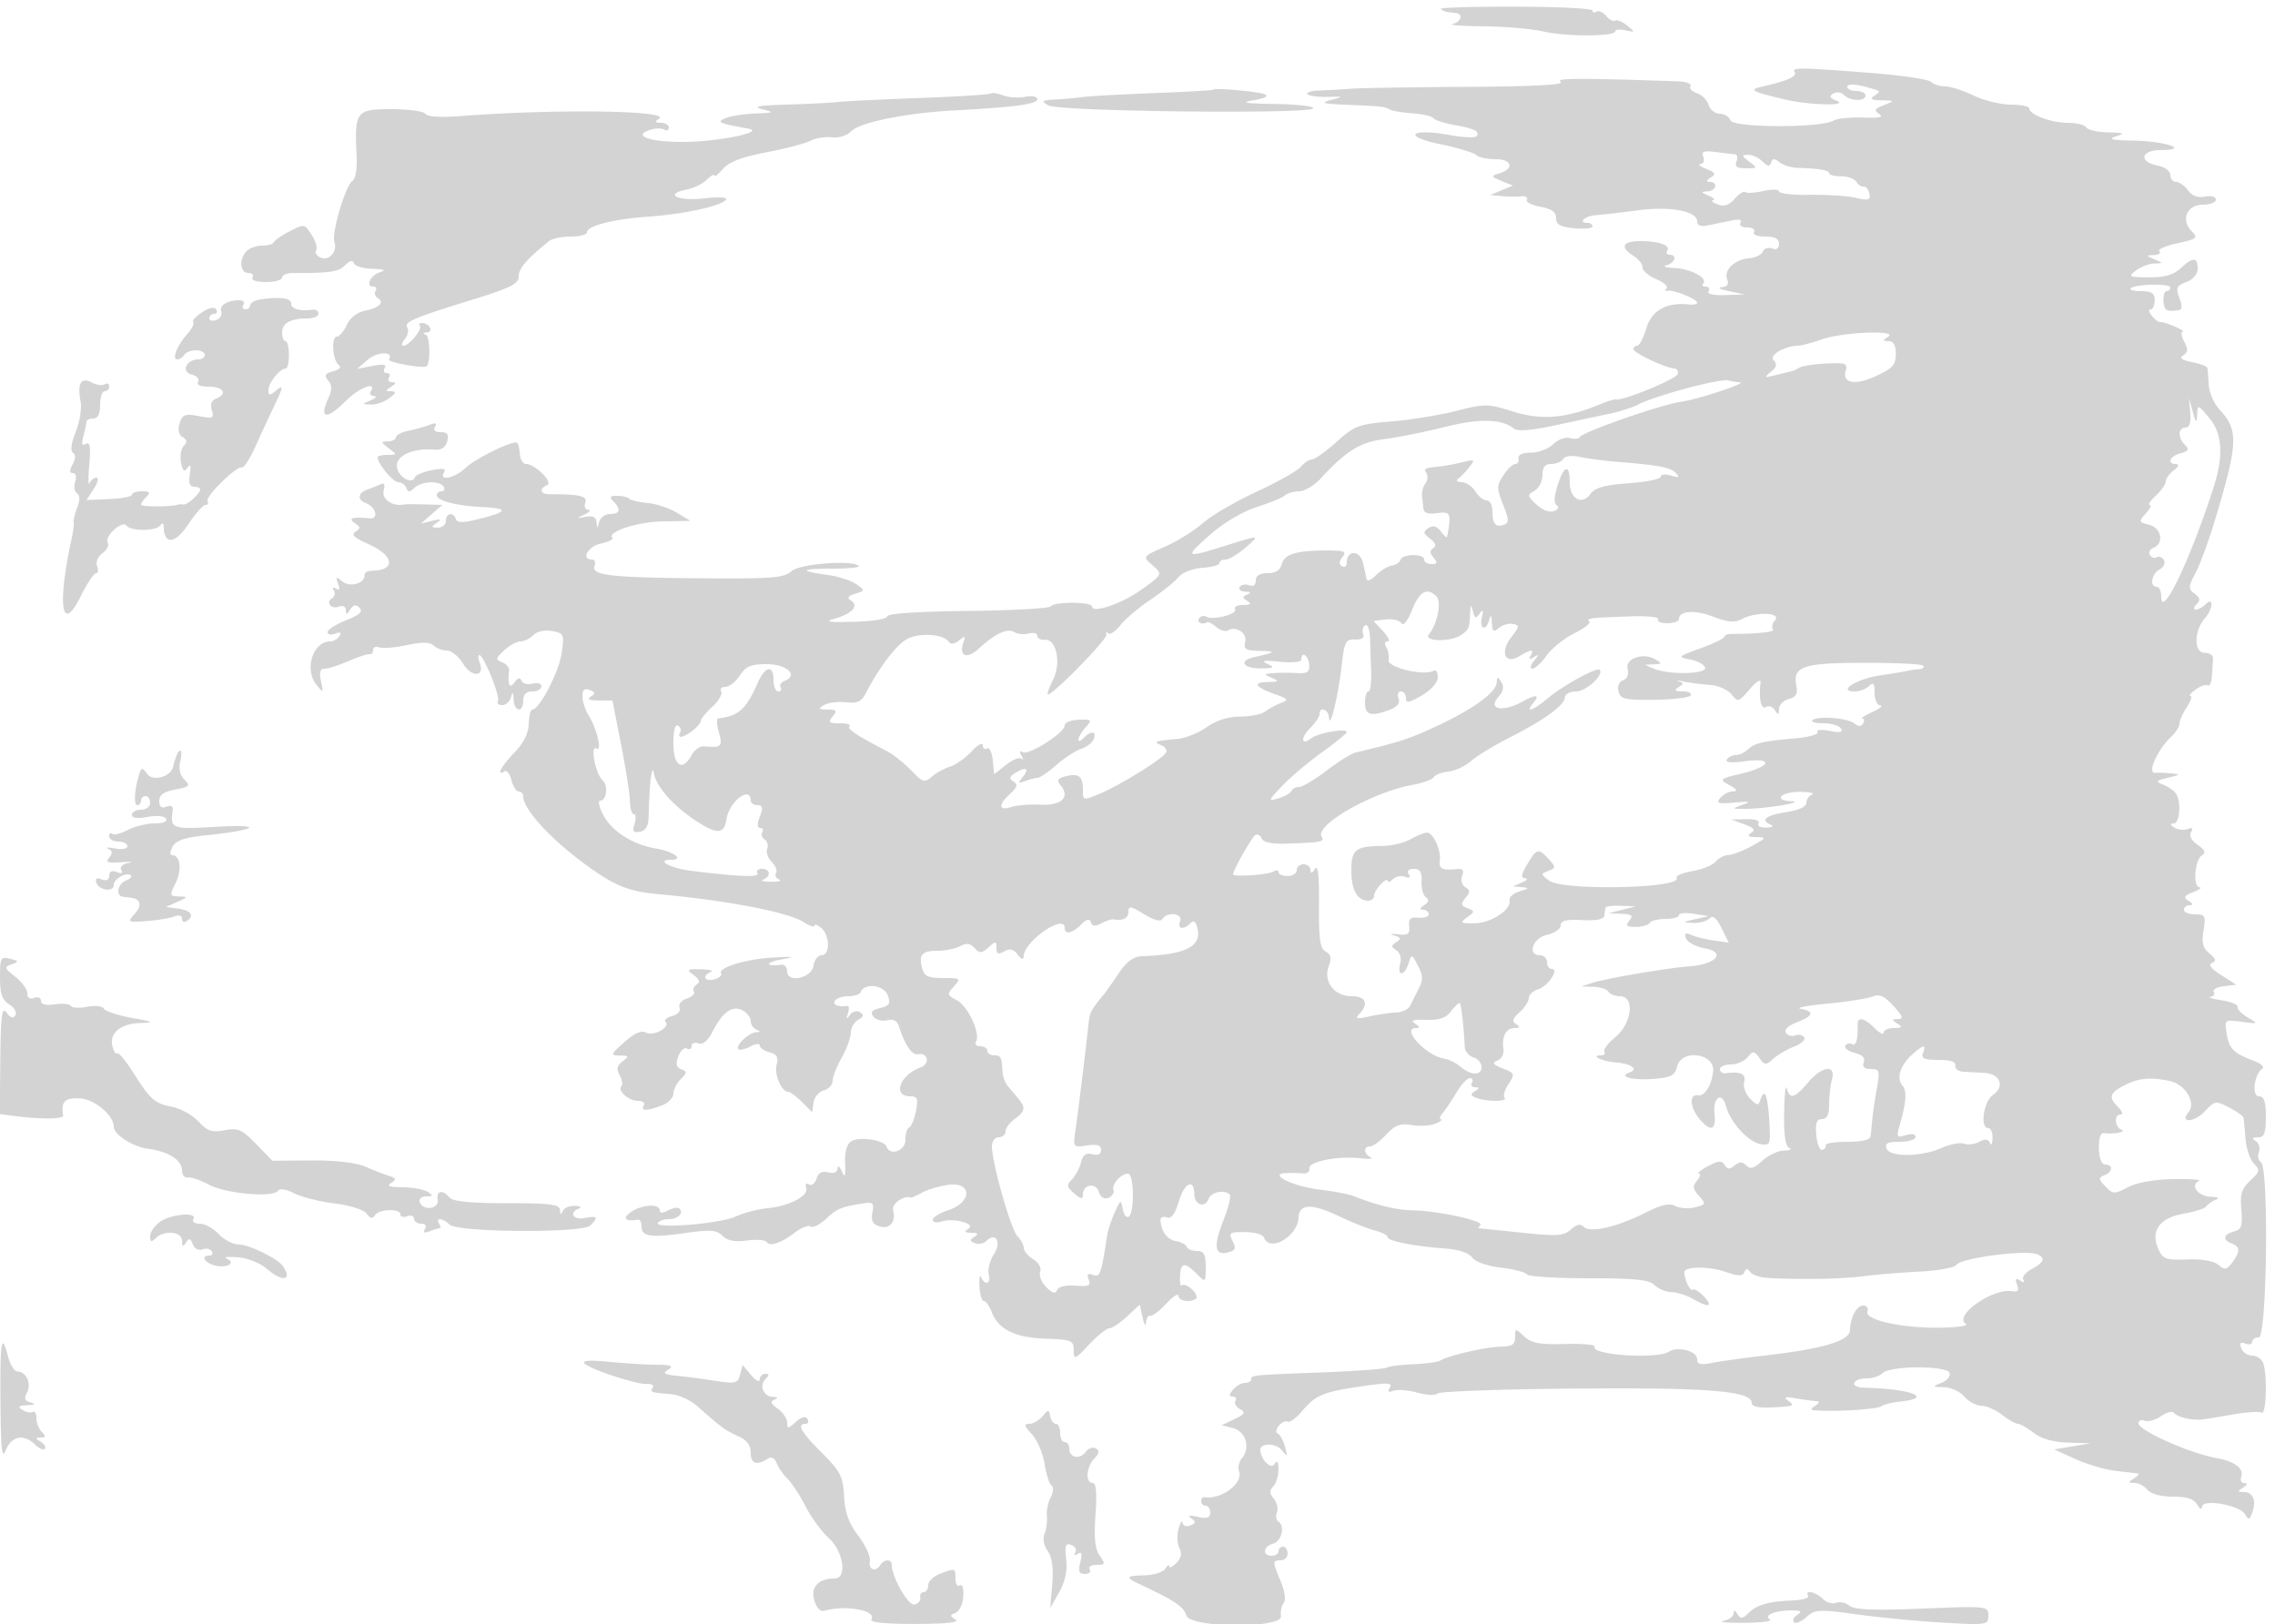 <svg xmlns="http://www.w3.org/2000/svg" width="500" height="357"><path d="M316.633 1.966c.293.294.946.59 1.45.659.504.069 1.367.181 1.917.25 1.664.208 1.121 1.949-.75 2.404-.962.234 2.075.459 6.75.5 4.675.041 10.656.563 13.292 1.161C344.36 8.09 355 8.048 355 6.879c0-.381 1.012-.475 2.25-.211 2.171.464 2.183.426.353-1.062-1.044-.848-2.23-1.336-2.637-1.085-.407.251-1.291-.208-1.966-1.021s-1.626-1.231-2.113-.93c-.488.301-.887.184-.887-.261s-7.628-.824-16.951-.843c-9.323-.019-16.71.206-16.416.5m77.797 13.92c.564.914-1.702 1.928-6.93 3.099-3.314.743-2.744 1.088 4.764 2.879 5.414 1.291 14.479 1.482 11.302.238-1.432-.561-1.604-.961-.662-1.542.698-.432 1.771-.285 2.383.327C406.672 22.272 410 22.351 410 21c0-.55-.9-1-2-1s-2-.408-2-.906c0-.832 2.258-.624 5.972.549 1.296.409 1.296.576 0 1.395-1.106.7-.727.951 1.528 1.01 2.993.079 2.994.081.524 1.067-2.036.812-2.213 1.16-1 1.956 1.039.682-.026.912-3.594.778-2.788-.104-5.685.191-6.438.656-2.653 1.64-22.009 1.614-22.64-.03-.311-.811-1.388-1.475-2.392-1.475s-2.104-.877-2.444-1.949c-.34-1.072-1.502-2.229-2.582-2.572-1.08-.343-1.705-1.041-1.39-1.551.316-.51-.915-.98-2.735-1.043-21.798-.755-27.153-.728-25.809.128.983.627-6.083.999-20.5 1.08-12.1.067-23.575.251-25.5.407-1.925.156-5.037.333-6.917.392-1.879.059-3.1.424-2.714.81.386.386 2.373.654 4.416.594 3.626-.105 3.643-.089.715.68-2.463.646-1.836.836 3.5 1.058 7.817.325 8.227.371 9.5 1.06.55.297 2.8.667 5 .821 2.2.154 4.225.621 4.5 1.038.275.417 2.297 1.089 4.492 1.494 4.617.849 5.727 1.389 5.066 2.459-.261.423-2.921.325-5.91-.217-8.641-1.566-10.59.248-2.148 1.999 3.85.799 7.427 1.871 7.95 2.382.522.512 2.435.93 4.25.93 3.646 0 4.179 2.076.8 3.115-1.872.575-1.84.681.5 1.652l2.5 1.037-2.5 1.035-2.5 1.034 2.5.222c1.375.122 3.314.151 4.308.065.995-.086 1.561.243 1.259.732-.302.489 1.022 1.183 2.942 1.544 2.494.468 3.491 1.183 3.491 2.504 0 1.428.913 1.937 4 2.231 2.2.21 4 .032 4-.395 0-.427-.45-.776-1-.776-2.321 0-.763-1.518 1.75-1.705 1.512-.112 5.675-.594 9.25-1.07 7.066-.94 13 .184 13 2.462 0 .913.811 1.183 2.5.832 1.375-.285 3.663-.762 5.084-1.059 1.648-.345 2.351-.164 1.941.5-.368.595.263 1.04 1.475 1.04 1.165 0 1.84.45 1.5 1-.361.583.656 1 2.441 1 2.143 0 3.059.481 3.059 1.607 0 1.035-.547 1.397-1.538 1.017-.846-.325-1.756-.02-2.024.677-.267.697-1.63 1.361-3.028 1.477-3.195.265-5.592 2.585-4.8 4.648.409 1.065.003 1.617-1.253 1.706-1.021.072-.282.463 1.643.868l3.5.737-4.309.131c-2.647.081-4.071-.254-3.691-.868.34-.55.066-1-.608-1-.674 0-.932-.293-.574-.651 1.165-1.165-2.73-3.282-6.318-3.433-1.925-.081-2.712-.354-1.75-.605 1.888-.494 2.432-2.311.691-2.311-.582 0-.81-.403-.506-.895.743-1.201-1.84-2.105-6.017-2.105-3.831 0-4.425 1.354-1.418 3.232 1.1.687 2 1.838 2 2.557 0 .719 1.357 1.878 3.017 2.576 1.659.698 2.671 1.613 2.25 2.035-.422.422-.317.656.233.522 1.24-.304 6.5 1.813 6.5 2.616 0 .323-.788.501-1.75.395-4.94-.544-8.231 1.272-9.405 5.191-.639 2.132-1.54 3.876-2.003 3.876-.463 0-.842.344-.842.764 0 .803 7.299 4.236 9.007 4.236.546 0 .881.541.743 1.203-.225 1.082-11.973 5.929-13.588 5.606-.364-.073-2.012.431-3.662 1.118-7.29 3.038-12.776 3.487-18.932 1.551-5.583-1.756-6.18-1.764-12.466-.157-3.631.928-10.087 1.976-14.345 2.329-7.174.595-8.057.925-12 4.482-2.342 2.112-4.764 3.846-5.385 3.854-.62.008-1.727.736-2.459 1.619-.733.883-5.105 3.349-9.717 5.479-4.611 2.13-9.952 5.25-11.868 6.933-1.917 1.683-5.681 4.019-8.365 5.191-4.743 2.071-4.825 2.178-2.921 3.828 2.58 2.238 2.612 2.157-2.292 5.667-4.213 3.016-10.751 5.222-10.749 3.626.002-1.066-8.309-1.089-9.094-.024-.326.442-8.536.892-18.245 1-10.967.121-17.654.574-17.657 1.195-.003.557-3.214 1.081-7.255 1.182-5.966.15-6.683.014-4.049-.766 3.688-1.092 5.117-2.792 3.295-3.918-.896-.554-.619-.983.959-1.484 2.215-.703 2.216-.706.181-2.132-1.121-.785-3.973-1.692-6.337-2.015-6.369-.87-5.933-1.367 1.201-1.367 3.483 0 6.072-.262 5.752-.581-1.397-1.397-13.019-.487-14.841 1.162-1.611 1.458-4.252 1.666-19.636 1.548-20.14-.154-24.398-.646-23.599-2.727.296-.771.04-1.402-.569-1.402-2.496 0-.88-2.891 1.965-3.516 1.689-.371 2.821-.925 2.515-1.231-1.312-1.312 5.399-3.526 11.016-3.635l6.103-.118-2.973-1.809c-1.636-.994-4.509-1.946-6.385-2.114-1.876-.169-3.697-.592-4.046-.942-.349-.349-1.55-.635-2.669-.635-1.581 0-1.766.267-.833 1.2 1.746 1.746 1.472 2.8-.727 2.8-1.059 0-2.132.787-2.384 1.75-.398 1.523-.472 1.535-.573.094-.081-1.158-.794-1.528-2.366-1.23-2.097.398-2.114.362-.25-.523 1.1-.523 1.452-.982.781-1.021-.67-.038-.959-.745-.643-1.57.555-1.447-1.285-1.878-7.888-1.849-2.023.009-2.335-1.241-.5-2.003 1.416-.588-2.644-4.648-4.648-4.648-.647 0-1.248-.951-1.336-2.113-.087-1.162-.344-2.299-.571-2.525-.725-.725-9.115 3.343-11.403 5.528-2.336 2.232-5.937 2.963-4.696.954.516-.834-.234-.967-2.691-.477-1.873.373-3.539 1.07-3.703 1.549-.605 1.771-3.782-.116-3.968-2.356-.201-2.436 3.642-4.136 8.394-3.712 1.391.124 2.312-.51 2.657-1.829.397-1.52.042-2.019-1.438-2.019-1.246 0-1.7-.428-1.242-1.17.506-.818.147-.947-1.191-.43-1.053.407-3.151.99-4.664 1.295-1.512.305-2.75.949-2.75 1.43s-.787.889-1.75.907c-1.583.029-1.565.171.191 1.5 1.897 1.435 1.891 1.468-.25 1.468-1.205 0-2.191.241-2.191.535 0 1.392 3.377 5.465 4.532 5.465.716 0 1.508.562 1.76 1.25.366 1 .723 1 1.783 0 1.587-1.497 5.559-1.652 6.425-.25.34.55.141 1-.441 1s-1.059.401-1.059.892c0 1.16 4.404 2.317 9.735 2.556 6.003.269 6.016.982.045 2.512-3.825.98-5.284 1.028-5.565.184-.556-1.667-2.215-1.401-2.215.356 0 .825-.787 1.493-1.75 1.485-1.509-.014-1.543-.161-.25-1.066 1.157-.81.928-.909-1-.432l-2.5.619 2.361-2.053L97.222 111l-3.861-.118c-2.124-.066-4.245-.05-4.715.034-2.456.44-4.798-1.225-4.316-3.07.333-1.273.102-1.765-.659-1.404-.644.306-1.958.834-2.921 1.174-2.114.746-2.278 2.244-.327 2.993 2.221.852 2.883 3.547.819 3.337-3.765-.381-4.888-.011-3.242 1.069 1.247.819 1.271 1.133.138 1.863-1.004.648-.292 1.35 2.71 2.675 5.786 2.553 6.288 5.795.916 5.91-.956.02-1.704.447-1.662.947.154 1.821-3.155 2.79-4.842 1.419-1.417-1.152-1.545-1.09-.959.473.456 1.216.304 1.572-.467 1.095-.678-.419-.87-.265-.472.379.369.597.206 1.373-.362 1.724-1.506.931-.196 2.512 1.532 1.849.844-.323 1.475.014 1.483.794.012 1.05.229 1.02.959-.135.689-1.09 1.24-1.194 2.05-.384.809.809.013 1.544-2.959 2.733-2.236.895-4.065 2.066-4.065 2.604 0 .537.749.689 1.664.338 1.119-.43 1.427-.256.941.531-.398.644-1.302 1.17-2.009 1.17-3.829 0-5.778 6.154-3.028 9.559 1.501 1.858 1.543 1.823.981-.809-.42-1.968-.19-2.75.81-2.75.768 0 3.139-.759 5.269-1.686 2.13-.927 4.21-1.602 4.622-1.5.412.102.75-.312.75-.921s.607-.874 1.35-.589c.742.285 3.486.062 6.098-.495 3.369-.719 5.068-.693 5.85.089.606.606 1.919 1.102 2.917 1.102.998 0 2.617 1.32 3.598 2.933 1.874 3.082 4.815 2.867 3.614-.263-.353-.918-.389-1.67-.081-1.67.961 0 4.668 9.169 4.087 10.109-.303.49.118.891.935.891.817 0 1.691-.787 1.943-1.75.344-1.317.486-1.193.573.5.143 2.782 2.116 3.015 2.116.25 0-1.333.667-2 2-2 1.1 0 2-.502 2-1.117s-.877-.887-1.952-.606c-1.074.281-2.164-.004-2.424-.633-.32-.776-.813-.661-1.533.356-1.099 1.554-1.569.514-1.192-2.636.075-.625-.617-1.426-1.539-1.779-1.502-.577-1.456-.847.441-2.614 1.163-1.084 2.777-1.971 3.586-1.971.808 0 2.098-.628 2.865-1.395.833-.833 2.491-1.186 4.114-.875 2.606.498 2.691.705 2.047 5.003-.621 4.14-4.886 12.267-6.438 12.267-.369 0-.711 1.412-.76 3.137-.059 2.065-1.137 4.219-3.152 6.298-2.89 2.981-4.13 5.342-2.17 4.131.492-.304 1.175.57 1.519 1.941.345 1.371 1.068 2.493 1.607 2.493.54 0 .981.468.981 1.04 0 2.748 5.619 9.008 13.036 14.523 6.942 5.162 9.839 6.37 16.823 7.014 15.26 1.407 28.483 3.973 31.891 6.19 1.238.805 2.25 1.131 2.25.726 0-.406.675-.178 1.5.507 1.926 1.599 1.977 6 .07 6-.787 0-1.575 1.012-1.75 2.25-.395 2.777-5.82 3.964-5.82 1.273 0-.886-.562-1.538-1.25-1.448-3.501.454-3.706-.462-.25-1.117 3.589-.68 3.435-.728-1.5-.467-5.977.315-12.29 2.231-11.51 3.493.268.434-.407 1.023-1.501 1.309-2.159.564-2.78-.807-.739-1.631.688-.277-.299-.54-2.191-.583-3.124-.072-3.271.045-1.599 1.268 1.296.948 1.496 1.562.675 2.069-.642.397-.929 1.109-.637 1.581.292.472-.408 1.157-1.556 1.521-1.17.372-1.866 1.239-1.584 1.974.29.755-.403 1.548-1.634 1.87-1.175.307-1.826.87-1.446 1.249 1.167 1.167-2.613 3.28-4.275 2.39-1.05-.561-2.543.092-4.78 2.091-3.066 2.739-3.123 2.91-.989 2.94 2.034.028 2.096.161.61 1.292-1.238.941-1.404 1.71-.659 3.043.549.981.736 2.045.415 2.366-.98.981 1.526 3.267 3.581 3.267 1.066 0 1.659.45 1.319 1-.782 1.265.649 1.274 3.935.025 1.411-.537 2.565-1.694 2.565-2.572 0-.878.73-2.326 1.623-3.218 1.415-1.416 1.431-1.694.124-2.179-1.112-.413-1.274-1.153-.631-2.87.477-1.273 1.321-2.034 1.876-1.691.554.343 1.008.098 1.008-.543s.671-.908 1.492-.593c.987.378 2.055-.517 3.154-2.643 2.222-4.301 4.355-5.786 6.59-4.59.97.519 1.764 1.566 1.764 2.326s.563 1.608 1.25 1.886c.954.385.937.523-.071.583-1.615.097-4.623 2.968-3.884 3.708.294.293 1.472.031 2.619-.583 1.147-.614 2.086-.703 2.086-.198 0 .505.959 1.17 2.132 1.476 1.61.421 1.993 1.09 1.564 2.732-.561 2.144 1.066 5.944 2.545 5.944.417 0 1.771 1.013 3.009 2.25l2.25 2.25.306-2.148c.169-1.181 1.181-2.377 2.25-2.656 1.069-.28 1.944-1.212 1.944-2.072 0-.86.9-3.166 2-5.124 1.1-1.958 2-4.425 2-5.481s.733-2.33 1.628-2.831c1.229-.687 1.324-1.1.389-1.678-.702-.434-1.667-.168-2.223.612-.763 1.07-.858.989-.424-.36.307-.956.237-1.69-.156-1.632-1.981.296-3.265-.239-2.714-1.13.34-.55 1.679-1 2.976-1 1.296 0 2.507-.407 2.691-.905.765-2.076 5.082-1.607 5.924.645.703 1.881.438 2.34-1.654 2.865-1.886.473-2.232.937-1.427 1.907.585.705 1.942 1.052 3.015.771 1.312-.343 2.148.1 2.554 1.354 1.364 4.217 2.847 6.358 4.239 6.117 2.194-.378 2.641 2.14.515 2.906-4.569 1.646-6.253 6.34-2.275 6.34 1.598 0 1.793.505 1.258 3.25-.348 1.787-1.012 3.4-1.475 3.583-.462.184-.841 1.421-.841 2.75 0 2.433-3.424 3.616-4.167 1.44-.489-1.434-6.095-2.234-7.792-1.112-.912.603-1.397 2.393-1.295 4.777.128 2.969-.032 3.37-.721 1.812-.486-1.1-.916-1.385-.955-.633-.044.855-.805 1.174-2.035.852-1.342-.351-2.158.093-2.572 1.398-.334 1.052-1.083 1.618-1.665 1.258-.603-.373-.861-.064-.6.719.594 1.783-3.673 4.043-8.496 4.499-2.089.197-5.239 1.022-7 1.833-3.443 1.586-17.944 2.775-17.096 1.402.282-.455 1.359-.828 2.394-.828 2.007 0 3.342-1.325 2.341-2.325-.332-.333-1.445-.155-2.472.395-1.266.678-1.869.666-1.869-.035 0-1.523-4.198-1.2-6.441.497-1.813 1.371-1.112 2.029 1.691 1.586.413-.065.75.571.75 1.413 0 2.304 1.898 2.617 9.417 1.552 5.741-.813 7.089-.719 8.391.582 1.081 1.081 2.706 1.395 5.371 1.038 2.101-.282 4.06-.125 4.353.349.661 1.07 3.228.175 6.336-2.209 1.302-.998 2.797-1.55 3.324-1.225.526.326 2.057-.443 3.404-1.708 2.377-2.234 3.325-2.623 8.256-3.39 2.012-.313 2.285-.019 1.893 2.035-.336 1.757.072 2.57 1.523 3.03 2.271.721 3.707-.966 3.029-3.558-.371-1.417 2.388-3.339 3.976-2.77.125.044 1.251-.467 2.503-1.137 1.252-.67 3.839-1.418 5.75-1.663 5.16-.661 5.139 3.838-.026 5.543-1.925.635-3.5 1.601-3.5 2.145s.862.716 1.915.382c2.72-.863 7.696.471 5.93 1.59-1.003.636-.837.86.655.883 1.479.023 1.653.251.666.876-1.091.692-1.067.948.128 1.407.804.308 1.928.095 2.497-.474 2.071-2.071 3.409.237 1.673 2.886-.904 1.38-1.421 3.363-1.148 4.407.549 2.096-.841 2.635-1.672.648-.287-.687-.454.213-.37 2 .083 1.788.517 3.25.963 3.25.447 0 1.231 1.101 1.743 2.448 1.444 3.798 5.133 5.61 11.897 5.842 5.657.195 6.105.38 6.114 2.531.008 2.183.21 2.109 3.377-1.25 1.853-1.964 3.854-3.571 4.449-3.571.594 0 2.341-1.171 3.881-2.601l2.802-2.602.632 2.852c.347 1.568.685 2.063.75 1.101.065-.963.481-1.638.924-1.5.443.137 2.018-1.053 3.5-2.646 1.482-1.593 2.694-2.38 2.694-1.75 0 .63.9 1.146 2 1.146s2-.395 2-.878c0-1.216-2.56-3.229-3.24-2.548-.306.306-.49-.598-.408-2.008.178-3.087.999-3.215 3.648-.566 2 2 2 2 2-1.5 0-2.783-.393-3.5-1.917-3.5-1.054 0-2.066-.409-2.25-.908-.183-.5-1.233-1.063-2.333-1.25-1.953-.334-3.288-2.11-3.43-4.561-.038-.67.576-.97 1.365-.667 1.008.386 1.802-.673 2.667-3.56 1.222-4.079 3.386-5.072 3.394-1.558.005 2.353 2.315 3.161 3.11 1.087.599-1.56 3.482-2.162 4.67-.974.335.335-.286 2.88-1.381 5.656-2.258 5.731-1.955 7.825 1.02 7.047 1.649-.431 1.845-.893 1.026-2.422-.812-1.517-.659-1.913.774-2.005 3.243-.209 5.78.293 6.118 1.21 1.2 3.257 7.348-.283 7.554-4.35.161-3.161 2.796-3.277 8.894-.392 2.906 1.375 6.507 2.807 8.001 3.182 1.495.375 2.718 1.026 2.718 1.446 0 .844 6.08 2.021 12.94 2.506 2.658.187 4.92.969 5.635 1.947.702.96 3.314 1.884 6.339 2.242 2.829.335 5.383.995 5.674 1.467.292.471 6.386.857 13.542.857 10.234 0 13.333.32 14.513 1.5.825.825 2.48 1.516 3.678 1.535 1.199.02 3.304.679 4.679 1.465 3.549 2.029 4.608 1.829 2.521-.476-.983-1.087-2.127-1.768-2.541-1.512-.691.428-2.247-3.578-1.63-4.196.971-.971 5.724-.831 8.839.26 2.81.984 3.804 1.01 4.174.108.356-.87.704-.885 1.311-.057.454.62 2.176 1.203 3.826 1.296 7.16.406 16.371.245 21-.366 2.75-.363 8.326-.824 12.39-1.026 4.065-.202 7.696-.861 8.069-1.465.926-1.499 15.049-3.384 17.707-2.364 1.986.762 1.626 1.804-1.132 3.28-1.356.726-2.187 1.771-1.845 2.323.379.614.106.686-.704.185-.972-.6-1.148-.358-.663.907.488 1.271.203 1.652-1.08 1.445-4.36-.702-13.011 5.447-10.15 7.215.638.394-1.934.757-5.716.806-8.474.109-16.646-1.716-15.939-3.56.275-.717-.113-1.303-.861-1.303-1.507 0-2.857 2.454-2.99 5.435-.104 2.341-5.865 4.053-18.66 5.545-4.716.55-10.004 1.286-11.75 1.635-2.445.489-3.176.288-3.176-.873 0-1.74-4.239-2.84-6.185-1.606-2.703 1.713-17.451.703-16.326-1.119.257-.415-2.676-.671-6.517-.568-5.598.151-7.38-.181-8.978-1.669-1.947-1.814-1.994-1.81-1.994.181 0 1.625-.66 2.048-3.25 2.083-3.203.044-11.3 1.912-13.25 3.057-.55.323-3.221.682-5.936.799-2.714.116-5.321.45-5.794.742-.472.292-6.576.751-13.564 1.02-16.246.625-16.206.622-16.206 1.552 0 .432-.62.786-1.378.786-.757 0-1.937.675-2.622 1.5-.928 1.118-.944 1.5-.063 1.5.649 0 .92.422.601.939-.319.516.126 1.333.99 1.817 1.302.729 1.093 1.106-1.229 2.214l-2.799 1.335 2.5.638c2.815.719 3.879 4.293 1.965 6.599-.654.788-.946 2.064-.65 2.836 1.012 2.639-3.848 6.327-7.565 5.74-.413-.065-.75.332-.75.882s.45 1 1 1 1 .684 1 1.519c0 1.136-.694 1.368-2.75.919-1.866-.407-2.321-.297-1.416.342 1.083.765 1.036 1.056-.25 1.549-.895.344-1.627.078-1.684-.61-.055-.671-.434-.094-.843 1.281s-.342 3.298.148 4.274c.615 1.224.411 2.253-.657 3.321-.851.851-1.555 1.178-1.563.726-.009-.451-.399-.216-.868.524s-2.487 1.392-4.485 1.448c-4.458.127-4.504.402-.382 2.327 6.883 3.215 9.014 4.673 9.49 6.494.727 2.78 21.249 2.915 20.8.136-.156-.963.112-2.25.595-2.861.525-.664.272-2.563-.628-4.718-1.863-4.458-1.863-4.671-.007-4.671.825 0 1.5-.675 1.5-1.5s-.45-1.5-1-1.5-1 .45-1 1-.675 1-1.5 1c-2.106 0-1.876-2.089.292-2.656 1.882-.492 2.718-3.911 1.188-4.856-.491-.304-.637-1.218-.324-2.033.312-.814-.004-2.169-.702-3.01-.961-1.159-.988-1.811-.112-2.687.637-.637 1.151-2.305 1.143-3.708-.011-1.851-.256-2.17-.893-1.165-.783 1.237-3.092-1.162-3.092-3.212 0-1.499 3.458-1.454 4.679.06 1.305 1.618 1.367 1.557.741-.733-.377-1.375-1.094-2.656-1.594-2.847-.5-.191-.39-.974.246-1.739.635-.766 1.513-1.171 1.95-.9.438.27 1.887-.806 3.221-2.391 3.017-3.585 4.757-4.252 14.635-5.608 4.254-.584 5.212-.47 4.586.544-.557.9-.32 1.1.797.671.875-.336 3.261-.149 5.303.415s3.988.65 4.324.19c.337-.459 13.887-.951 30.112-1.093 29.389-.258 39 .518 39 3.149 0 .74 1.42 1.127 3.75 1.022 5.601-.252 5.88-.351 4.25-1.513-1.136-.809-.681-.927 1.875-.484 1.856.321 3.881.591 4.5.599.619.009.45.452-.375.985-1.249.807-1.165.986.5 1.07 4.926.248 13.088-.301 13.999-.942.55-.387 2.351-.843 4.001-1.013 7.754-.8 2.53-2.845-7.809-3.057-3.312-.068-2.666-2.058.668-2.058 1.233 0 2.76-.519 3.394-1.153 1.653-1.653 14.089-1.702 14.72-.059.271.709-.511 1.693-1.74 2.187-2.132.858-2.108.901.527.962 1.518.034 3.53.963 4.472 2.063.942 1.1 2.625 2.01 3.74 2.022 1.116.012 3.153.902 4.528 1.978 1.375 1.076 2.95 1.976 3.5 2 .55.024 2.125.924 3.5 2 1.622 1.269 4.256 2.013 7.5 2.12l5 .164-4 .671-4 .671 4.704 2.132c2.588 1.173 6.638 2.347 9 2.61 2.363.263 4.521.52 4.796.57.275.051-.175.529-1 1.062-1.305.843-1.289.971.128.985.895.008 2.187.69 2.872 1.515.756.911 2.946 1.5 5.573 1.5 3.067 0 4.625.51 5.347 1.75.579.994 1.032 1.205 1.05.488.043-1.804 8.261-.398 9.445 1.616.793 1.35 1.007 1.297 1.611-.398.925-2.594.142-4.452-1.883-4.471-1.426-.014-1.445-.144-.143-.985.949-.613 1.052-.975.281-.985-.67-.008-.987-.618-.704-1.355.685-1.784-1.445-3.432-5.316-4.114-5.936-1.046-17.261-6.084-17.261-7.678 0-.595.623-.843 1.385-.55.762.292 2.386-.17 3.609-1.026 1.223-.857 2.512-1.161 2.865-.675.594.818 3.275 1.513 5.641 1.462.55-.012 3.614-.495 6.808-1.073 3.195-.579 6.232-.79 6.75-.47 1.041.643 1.317-8.394.335-10.954-.334-.87-1.411-1.582-2.393-1.582-.982 0-2.064-.725-2.404-1.611-.443-1.153-.189-1.447.893-1.032.831.319 1.511.144 1.511-.388 0-.533.651-.969 1.447-.969 1.805 0 2.256-37.448.465-38.555-.577-.356-.777-1.353-.446-2.216.331-.863.024-1.936-.682-2.384-.944-.599-.821-.818.466-.83 1.405-.012 1.75-.902 1.75-4.515 0-3.358-.385-4.5-1.519-4.5-1.663 0-1.043-4.929.769-6.119.519-.34-.338-1.1-1.904-1.689-4.455-1.676-5.437-2.662-5.961-5.986-.484-3.072-.457-3.093 3.314-2.592 3.745.497 3.764.483 1.301-.974-1.375-.813-2.373-1.852-2.217-2.309.156-.457-1.419-1.105-3.5-1.439-2.081-.335-3.194-.672-2.474-.75.72-.078 1.05-.561.733-1.074-.317-.513.669-1.083 2.191-1.268l2.767-.337-3.332-2.121c-2.214-1.408-2.885-2.304-2-2.668 1.015-.418.883-.911-.555-2.072-1.455-1.174-1.756-2.335-1.313-5.063.526-3.241.369-3.539-1.863-3.539-1.34 0-2.437-.45-2.437-1s.563-1.007 1.25-1.015c.844-.011.77-.319-.226-.949-1.205-.762-1.022-1.114 1-1.921 1.362-.544 1.993-1.017 1.402-1.052-1.494-.088-1.073-6.045.496-7.015.961-.594.729-1.179-.929-2.34-1.37-.96-1.916-2.023-1.437-2.798.525-.851.291-1.065-.733-.672-.827.317-2.139.175-2.914-.315-.997-.632-1.044-.897-.159-.908 1.347-.016 1.7-4.814.485-6.588-.404-.59-1.635-1.448-2.735-1.907-1.803-.752-1.705-.905 1-1.559 2.841-.686 2.867-.737.5-.961-1.375-.13-2.837-.184-3.25-.118-1.98.312.389-5.095 3.5-7.989.962-.895 1.75-2.153 1.75-2.795 0-.643.727-2.278 1.615-3.633.888-1.356 1.252-2.465.809-2.465-.443 0 .062-.635 1.124-1.411 1.061-.777 2.272-1.2 2.691-.941.419.258.828-.682.911-2.089.083-1.407.195-3.121.25-3.809.055-.687-.8-1.253-1.9-1.256-2.366-.008-2.306-4.882.092-7.573 1.799-2.017 1.991-4.904.208-3.121-.66.66-1.65 1.2-2.2 1.2-.572 0-.501-.499.165-1.165.887-.887.787-1.442-.417-2.323-1.436-1.049-1.416-1.475.209-4.584.986-1.886 2.879-7.028 4.207-11.428 5.154-17.077 5.281-19.928 1.087-24.43-1.225-1.315-2.308-3.781-2.406-5.48-.098-1.7-.238-3.371-.312-3.715-.073-.344-1.595-.92-3.383-1.28-2.305-.464-2.856-.9-1.897-1.498 1.056-.657 1.103-1.31.215-2.97-.626-1.17-.785-2.156-.353-2.19.432-.035-.34-.556-1.715-1.157s-2.794-1.037-3.154-.968c-.36.068-1.202-.537-1.873-1.344-.67-.807-.809-1.468-.31-1.468.5 0 .908-.9.908-2 0-1.548-.666-2-2.952-2-1.624 0-2.674-.279-2.333-.619.948-.948 8.714-1.123 8.714-.196a.827.827 0 01-.833.815c-.458 0-.758 1.013-.667 2.25.152 2.063.649 2.335 3.475 1.9.63-.097.635-1.046.014-2.68-.838-2.202-.64-2.652 1.524-3.475 1.519-.578 2.487-1.734 2.487-2.97 0-2.556-1.046-2.563-3.77-.025-1.541 1.436-3.497 1.991-6.938 1.968-4.431-.029-4.646-.142-2.851-1.5 1.068-.807 2.868-1.5 4-1.538 2.035-.07 2.036-.081.059-.93-1.911-.821-1.915-.863-.083-.93 1.054-.038 1.574-.407 1.156-.82-.419-.413 1.372-1.214 3.98-1.782 4.33-.942 4.603-1.169 3.153-2.619-2.478-2.478-1.089-5.849 2.411-5.849 1.585 0 2.883-.502 2.883-1.117 0-.638-1.025-.92-2.394-.659-1.567.3-2.852-.178-3.721-1.383-.729-1.013-1.902-1.841-2.606-1.841-.703 0-1.279-.686-1.279-1.525 0-.875-1.209-1.767-2.833-2.092-4.204-.84-3.643-3.38.75-3.398 6.557-.028 1.074-1.946-5.917-2.069-4.788-.085-5.841-.326-4-.916 2.135-.684 1.888-.815-1.691-.9-2.305-.055-4.469-.55-4.809-1.1-.34-.55-2.145-1-4.012-1-3.66 0-8.488-1.798-8.488-3.161 0-.461-1.822-.839-4.048-.839-2.227 0-5.911-.9-8.188-2-2.277-1.1-5.09-2-6.252-2s-2.567-.455-3.122-1.01c-.556-.556-6.608-1.446-13.45-1.978-15.572-1.21-17.188-1.222-16.51-.126m-127.823 3.841c-.139.139-6.07.476-13.18.749-7.11.273-14.052.658-15.427.854-1.375.196-4.075.441-6 .544-3.093.165-3.276.317-1.575 1.304 2.295 1.332 57.374 1.955 58.176.658.285-.46-3.447-.9-8.292-.978-6.68-.108-7.842-.305-4.809-.818 2.444-.413 3.416-.918 2.5-1.299-1.53-.635-10.935-1.473-11.393-1.014m-48.828.828c-.235.234-7.369.683-15.853.995-8.484.313-16.551.71-17.926.882-1.375.172-6.325.423-11 .559-6.229.18-7.698.45-5.5 1.009 2.774.706 2.661.778-1.5.952-2.475.104-5.4.555-6.5 1.004-2.123.865-1.551 1.132 5 2.333 3.885.712-6.718 2.879-14.252 2.912-7.503.033-11.405-1.381-7.358-2.666 1.151-.365 2.546-.383 3.101-.041.555.343 1.009.147 1.009-.435s-.787-1.066-1.75-1.074c-1.321-.012-1.428-.22-.435-.85 2.943-1.866-22.653-2.231-43.485-.62-4.461.344-7.411.163-7.809-.481C93.17 24.465 89.794 24 86.02 24c-7.802 0-8.113.42-7.644 10.311.135 2.852-.25 5.092-.945 5.5-1.46.857-4.613 11.531-3.944 13.351.756 2.055-1.068 4.213-2.949 3.491-.916-.351-1.393-1.079-1.06-1.618.333-.538-.116-2.079-.998-3.425-1.569-2.395-1.67-2.411-4.791-.778-1.754.917-3.339 2.005-3.522 2.418-.184.413-1.331.75-2.55.75-1.22 0-2.757.54-3.417 1.2-1.714 1.714-1.483 4.8.359 4.8.857 0 1.281.45.941 1-.368.595.823 1 2.941 1 1.957 0 3.559-.445 3.559-.989s1.013-.988 2.25-.987c8.406.005 10.113-.244 11.554-1.685 1.058-1.059 1.736-1.22 1.985-.473.208.624 2.028 1.179 4.044 1.234 2.603.07 3.087.288 1.667.75-2.115.687-3.241 3.15-1.441 3.15.582 0 .8.419.484.931-.317.512-.111 1.218.457 1.569 1.567.969.367 2.177-2.79 2.808-1.735.347-3.284 1.559-3.999 3.129-.643 1.41-1.623 2.563-2.178 2.563-1.303 0-.945 5.265.425 6.25.621.447.125 1.001-1.229 1.372-1.819.498-2.039.902-1.103 2.03.883 1.064.888 2.022.021 3.925-2.092 4.592-.346 4.776 4.007.423 2.782-2.782 6.746-4.265 5.346-2-.34.55-.029 1.032.691 1.07.72.039.409.457-.691.93-1.977.849-1.976.86.059.93 1.132.038 2.932-.591 4-1.398 1.484-1.123 1.588-1.479.441-1.516-1.333-.041-1.333-.154 0-1.016 1.09-.704 1.142-.974.191-.985-.72-.008-1.031-.465-.691-1.015.34-.55.115-1-.5-1s-.81-.498-.434-1.107c.476-.77-.342-.908-2.691-.452l-3.375.655 2.299-1.998c2.116-1.839 5.825-1.916 4.701-.098-.401.648 7.425 2.076 8.25 1.506.888-.613.771-6.515-.136-6.889-.695-.287-.622-.489.195-.538 1.557-.094.569-2.079-1.035-2.079-.609 0-.844.263-.523.585.704.703-2.319 4.415-3.596 4.415-.495 0-.356-.655.309-1.456.664-.801.919-1.924.566-2.496-.785-1.269 1.102-2.084 14.22-6.144 8.529-2.639 10.25-3.508 10.25-5.173 0-1.734 1.786-3.8 6.708-7.759.664-.535 2.802-.972 4.75-.972s3.542-.415 3.542-.922c0-1.434 5.804-2.913 13.548-3.455 7.838-.548 16.191-2.392 17.038-3.763.317-.512-1.767-.621-4.882-.255-5.758.677-8.895-.917-3.808-1.934 1.574-.315 3.592-1.302 4.483-2.193.892-.892 1.621-1.295 1.621-.896 0 .398.851-.257 1.891-1.456 1.327-1.53 4.176-2.618 9.553-3.647 4.215-.806 8.561-1.946 9.659-2.534 1.098-.588 3.211-.928 4.696-.757 1.525.176 3.354-.378 4.201-1.272 1.917-2.025 12.112-4.09 23-4.661 13.073-.685 18-1.362 18-2.472 0-.565-1.2-.787-2.699-.5-1.485.284-3.689.14-4.898-.32-1.208-.459-2.389-.643-2.624-.408M374.36 34.497c.318.826.029 1.532-.641 1.566-.671.035-.105.508 1.257 1.052 2.022.807 2.205 1.159 1 1.921-.996.63-1.07.938-.226.949 1.945.024 1.47 2.006-.5 2.085-1.496.06-1.46.195.25.93 1.1.473 1.55.923 1 1-.55.077-.1.494 1 .926 1.438.564 2.494.218 3.756-1.231.966-1.109 2.001-1.771 2.3-1.472.299.299 2.097.194 3.994-.234 1.898-.428 3.45-.389 3.45.087s3.038.816 6.75.755c3.712-.06 8.257.235 10.098.657 2.834.65 3.295.51 3-.913-.191-.924-.748-1.618-1.236-1.542-.489.076-1.225-.407-1.636-1.073-.412-.665-1.925-1.21-3.362-1.21-1.438 0-2.614-.297-2.614-.661 0-.661-2.315-1.056-7-1.193-1.375-.04-3.136-.595-3.913-1.234-1.08-.889-1.511-.87-1.83.079-.314.933-.788.871-1.909-.25-.82-.82-2.246-1.477-3.169-1.459-1.458.027-1.423.225.262 1.5 1.864 1.409 1.835 1.468-.718 1.468-1.954 0-2.507-.398-2.085-1.5.317-.825.19-1.53-.281-1.567-.471-.038-2.368-.264-4.215-.504-2.682-.348-3.242-.133-2.782 1.068M57.25 65.82c-1.237.175-2.25.738-2.25 1.25 0 .511-.477.93-1.059.93s-.781-.45-.441-1-.047-1-.859-1c-2.657 0-4.525 1.14-4.02 2.454.271.708-.207 1.557-1.064 1.886-.856.328-1.557.161-1.557-.371 0-.533.477-.969 1.059-.969s.784-.445.448-.989c-.374-.605-1.573-.359-3.09.636-1.364.893-2.236 1.867-1.939 2.164.297.297-.297 1.474-1.32 2.615C38.92 75.922 37.713 79 38.972 79c.501 0 1.188-.45 1.528-1 .34-.55 1.491-1 2.559-1S45 77.45 45 78s-.62 1-1.378 1c-2.64 0-3.896 2.695-1.542 3.311 1.17.306 1.826 1.033 1.462 1.622-.413.667.486 1.067 2.399 1.067 3.205 0 4.153 1.643 1.529 2.65-.986.378-1.311 1.277-.913 2.53.554 1.746.262 1.877-2.873 1.289-3.02-.567-3.585-.357-4.194 1.563-.454 1.43-.225 2.514.645 3.051.975.603 1.046 1.136.255 1.927-.601.601-.874 2.236-.607 3.633.368 1.928.713 2.217 1.429 1.199.659-.937.812-.511.505 1.408-.299 1.869-.003 2.75.922 2.75.748 0 1.361.257 1.361.571 0 .932-2.826 3.476-3.696 3.328-.442-.075-1.029-.05-1.304.055-1.277.487-8.001.484-8.001-.004.001-.303.541-1.09 1.201-1.75.933-.933.711-1.2-1-1.2-1.21 0-2.2.338-2.2.75-.001.412-2.249.845-4.998.961l-4.997.21 1.613-2.46c.886-1.354 1.148-2.461.58-2.461-.567 0-1.255.563-1.529 1.25-.273.688-.295-1.149-.048-4.081.334-3.96.143-5.141-.743-4.593-.854.527-1.01.053-.549-1.67.354-1.323.65-2.744.657-3.156.008-.412.689-.75 1.514-.75 1 0 1.5-1 1.5-3 0-1.65.45-3 1-3s1-.477 1-1.059-.441-.787-.979-.454c-.539.333-1.844.143-2.9-.422-2.323-1.243-3.167.244-2.404 4.235.281 1.47-.204 4.46-1.078 6.643-.983 2.458-1.216 4.201-.611 4.574.631.39.609 1.293-.06 2.544-.736 1.374-.717 1.939.064 1.939.632 0 .843.819.495 1.916-.335 1.054-.157 2.194.394 2.535.652.403.67 1.494.052 3.119-.522 1.375-.869 2.821-.771 3.215.098.393-.114 2.065-.472 3.715-3.2 14.738-2.19 21.068 2.009 12.584 1.383-2.796 2.894-5.084 3.357-5.084.463 0 .574-.697.247-1.548-.339-.884.169-2.106 1.184-2.848.978-.715 1.495-1.759 1.149-2.319-.829-1.342 3.224-5.015 4.135-3.745.909 1.266 6.486 1.237 7.424-.04.45-.613.74-.5.75.292.047 4.016 2.506 3.809 5.326-.447 1.583-2.39 3.312-4.345 3.842-4.345.531 0 .735-.372.455-.826-.588-.951 6.377-7.797 7.562-7.431.432.133 1.75-1.892 2.927-4.5a531.366 531.366 0 014.021-8.681c2.273-4.756 2.317-5.168.382-3.562-1.224 1.016-1.5.959-1.5-.306C59 84.136 61.553 81 62.821 81c.374 0 .679-1.35.679-3s-.337-3-.75-3-.75-.852-.75-1.893C62 71.032 63.853 70 67.582 70c1.33 0 2.418-.47 2.418-1.044 0-.574-.562-.971-1.25-.881-2.868.372-4.75-.153-4.75-1.325 0-1.232-2.347-1.556-6.75-.93m343.25 8.751c-2.2.769-4.533 1.406-5.185 1.414-3.065.039-6.618 2.112-5.513 3.217.838.838.686 1.491-.587 2.537-1.555 1.278-1.481 1.351.785.785 1.375-.343 2.95-.727 3.5-.852.55-.126 1.45-.509 2-.853.952-.595 6.46-1.137 9.357-.92.746.055 1.14.666.875 1.356-1.119 2.917 1.87 3.598 6.455 1.472 3.759-1.743 4.48-2.532 4.48-4.902 0-1.904-.517-2.83-1.584-2.84-1.368-.014-1.383-.142-.107-.949 2.396-1.515-9.916-1.06-14.476.535m-30 10.834c-4.4 1.199-9.006 2.736-10.236 3.415-1.229.679-4.154 1.636-6.5 2.126-2.345.49-7.764 1.648-12.042 2.572-5.191 1.122-8.184 1.354-9 .697-2.688-2.164-7.576-2.268-15.32-.326-4.346 1.09-10.267 2.278-13.157 2.641-5.305.665-8.401 2.588-14.045 8.72-1.392 1.513-3.491 2.75-4.665 2.75s-2.562.395-3.085.877c-.522.482-3.354 1.657-6.291 2.611-3.195 1.037-7.328 3.497-10.284 6.123-5.624 4.995-5.432 5.135 3.286 2.402 7.972-2.499 7.914-2.505 4.433.488-1.598 1.375-3.51 2.499-4.25 2.499-.739 0-1.344.358-1.344.796 0 .437-1.687.904-3.75 1.036-2.169.14-4.382 1.008-5.25 2.059-.825 1-3.603 3.232-6.174 4.959-2.571 1.728-5.549 4.253-6.617 5.612-1.069 1.359-2.266 2.148-2.66 1.754-.393-.394-.566-.262-.382.293.315.955-12.244 13.747-12.877 13.115-.164-.165.364-1.629 1.175-3.253 1.813-3.634.712-8.944-1.811-8.732-.91.076-1.654-.314-1.654-.867 0-.553-.85-.783-1.889-.511-1.039.272-2.478.13-3.196-.314-1.512-.934-4.237.343-7.817 3.663-2.63 2.438-4.481 1.591-3.318-1.519.502-1.345.347-1.39-1.004-.292-.902.733-1.845.898-2.166.379-1.15-1.861-6.758-2.204-9.463-.58-2.389 1.435-6.041 6.322-8.985 12.025-.841 1.629-1.825 2.037-4.231 1.757-1.725-.201-3.877.068-4.783.597-1.388.811-1.274.967.724.993 1.995.025 2.175.269 1.128 1.53-1.056 1.272-.822 1.5 1.544 1.5 1.534 0 2.501.288 2.15.64-.586.585 1.589 2.032 8.306 5.527 1.375.715 3.749 2.605 5.275 4.199 2.517 2.629 2.935 2.758 4.5 1.385.949-.833 2.752-1.827 4.006-2.21 1.255-.383 3.392-1.894 4.75-3.358 1.358-1.464 2.469-2.078 2.469-1.364 0 .715.421 1.039.935.721.515-.318 1.077.826 1.25 2.541l.315 3.12 2.616-2.068c1.439-1.137 2.974-1.745 3.41-1.35.437.394.428.085-.02-.688-.522-.898-.432-1.168.247-.748 1.3.804 9.247-4.244 9.247-5.872 0-.644 1.394-1.21 3.097-1.259 2.897-.082 2.994.026 1.5 1.677-1.842 2.035-2.199 4.109-.397 2.307 1.651-1.651 2.855-1.507 2.176.262-.308.804-1.532 1.765-2.718 2.135-1.187.37-3.636 1.962-5.443 3.538-1.806 1.576-3.682 2.865-4.168 2.865-.486 0-1.708.309-2.715.687-1.613.605-1.668.485-.46-1 1.508-1.853.486-2.22-1.872-.672-1.183.777-1.231 1.159-.226 1.809.975.63.799 1.252-.75 2.655-2.68 2.424-2.571 3.833.226 2.927 1.238-.4 4.169-.634 6.513-.52 4.58.223 6.493-1.668 4.328-4.277-.889-1.071-.661-1.488 1.061-1.939 2.913-.761 3.848-.056 3.848 2.902 0 2.447.012 2.45 3.738.893 4.34-1.813 13.434-7.425 14.475-8.932.393-.568-.057-1.339-1-1.712-1.882-.748-1.308-.972 3.509-1.375 1.772-.149 4.682-1.31 6.467-2.581 2.105-1.499 4.697-2.32 7.375-2.338 2.271-.015 4.76-.52 5.532-1.122.772-.602 2.304-1.44 3.404-1.863 1.795-.69 1.674-.885-1.178-1.905-4.486-1.605-5.141-2.625-1.739-2.707 2.533-.061 2.654-.184.917-.93-1.848-.794-1.81-.873.5-1.036 1.375-.097 3.712-.097 5.193-.001 2.156.141 2.662-.237 2.537-1.894-.152-2.027-1.73-3.019-1.73-1.088 0 .573-1.973.773-4.75.482-3.443-.362-4.2-.239-2.75.448 1.736.823 1.579.958-1.191 1.019-4.103.09-5.243-1.683-1.6-2.488 4.729-1.045 4.925-1.281 1.135-1.363-3.056-.066-3.577-.385-3.17-1.941.507-1.94-2.039-3.648-3.808-2.555-.525.324-1.678-.012-2.563-.747-.886-.735-1.766-1.223-1.957-1.086-.972.702-2.38.115-1.836-.766.346-.559 1.058-.751 1.583-.426 1.416.875 7.018-.57 6.357-1.639-.313-.506.471-.926 1.741-.934 1.685-.011 1.94-.249.946-.879-1.151-.729-1.151-.948 0-1.406.926-.369.784-.567-.446-.621-.995-.043-1.543-.509-1.218-1.035.325-.526 1.252-.703 2.059-.393.915.351 1.468-.042 1.468-1.044 0-1.063.878-1.607 2.594-1.607 1.71 0 2.763-.649 3.092-1.908.593-2.266 3.091-3.06 9.686-3.078 4.082-.012 4.683.215 3.702 1.397-.801.965-.839 1.616-.123 2.059.577.356 1.049-.005 1.049-.804 0-2.84 2.947-2.742 3.577.119.329 1.493.691 3.113.805 3.599.114.486 1.038.053 2.053-.962s2.562-1.951 3.437-2.08c.876-.128 1.75-.708 1.943-1.288.448-1.342 5.185-1.392 5.185-.054 0 .55.73 1 1.622 1 1.284 0 1.378-.295.452-1.411-.849-1.023-.866-1.599-.063-2.096.74-.457.507-1.146-.701-2.07-1.536-1.175-1.591-1.528-.368-2.332 1.01-.662 1.826-.443 2.719.731.701.923 1.321 1.453 1.376 1.178 1.023-5.081.799-5.63-2.125-5.2-1.958.287-2.962-.02-3.064-.937-.084-.749-.225-2.038-.313-2.863-.087-.825.245-2.043.739-2.706.494-.664.608-1.676.253-2.25-.662-1.071-.531-1.136 3.084-1.528 1.162-.126 3.378-.547 4.925-.936 2.608-.654 2.709-.573 1.389 1.107-.784.997-1.875 2.144-2.425 2.548-.565.415-.243.741.742.75.957.008 2.303.915 2.99 2.015.687 1.1 1.816 2 2.509 2 .692 0 1.259 1.05 1.259 2.333 0 2.824.746 3.702 2.554 3.008 1.125-.432 1.089-1.193-.209-4.437-1.433-3.581-1.427-4.13.067-6.41.899-1.372 2.074-2.494 2.611-2.494.537 0 .865-.562.727-1.25-.156-.778.883-1.25 2.75-1.25 1.65 0 3.829-.829 4.842-1.842 1.02-1.02 2.674-1.626 3.703-1.357 1.022.268 1.993.171 2.157-.214.45-1.06 17.755-7.114 22.127-7.742 3.972-.57 15.061-4.245 13.003-4.309-.643-.02-1.768-.211-2.5-.424-.733-.214-4.932.593-9.332 1.793m110.871 5.345c.189 2.176-.156 3.25-1.044 3.25-1.668 0-1.722 2.205-.094 3.833.977.977.769 1.354-1 1.816-2.375.621-3.08 2.329-.983 2.383.763.019.569.549-.5 1.36-.962.731-1.75 1.824-1.75 2.429 0 .606-.985 2.019-2.189 3.14-1.203 1.121-1.809 2.039-1.345 2.039.464 0 .078.846-.857 1.88-1.618 1.788-1.58 1.91.782 2.503 2.7.678 3.27 4.15.835 5.084-.744.285-1.068.979-.72 1.542.348.563 1.02.784 1.494.491.474-.293 1.181-.016 1.571.615.391.632-.028 1.561-.931 2.066-1.785.999-2.258 3.819-.64 3.819.55 0 1 .963 1 2.14 0 5.178 6.244-7.783 11.388-23.64 2.373-7.316 2.1-12.131-.888-15.682-2.452-2.914-2.502-2.927-2.618-.645-.102 2.006-.234 1.913-.956-.673l-.838-3 .283 3.25m-137.809 10.149c-.374.606-1.553 1.101-2.621 1.101-1.393 0-1.941.692-1.941 2.45 0 1.348-.788 2.894-1.75 3.435-1.627.916-1.596 1.129.447 3.039 1.304 1.221 2.861 1.799 3.833 1.426.943-.362 1.21-.893.629-1.252-.67-.414-.615-1.881.161-4.361 1.413-4.515 2.68-4.848 2.68-.706 0 3.687 2.671 5.139 4.6 2.501.97-1.327 3.143-1.924 8.356-2.297 3.874-.277 7.044-.924 7.044-1.437s1.012-.627 2.25-.253c1.715.518 1.983.398 1.126-.507-1.21-1.277-3.756-1.783-12.376-2.46-3.025-.238-6.908-.736-8.629-1.106-1.907-.411-3.394-.244-3.809.427m-33.211 33.182c-.988 2.469-1.916 3.622-2.35 2.92-.395-.639-1.938-1.013-3.429-.831l-2.711.33 2.108 2.25c1.16 1.238 1.615 2.25 1.011 2.25-.63 0-.764.533-.314 1.25.431.688.665 1.974.52 2.859-.27 1.648 7.91 3.568 9.917 2.327.494-.305.897.328.897 1.406 0 1.18-1.393 2.782-3.5 4.025-2.803 1.654-3.5 1.774-3.5.599 0-.806-.498-1.466-1.107-1.466s-.842.689-.519 1.532c.393 1.024-.257 1.853-1.958 2.5-4.104 1.56-5.416 1.189-5.416-1.532 0-1.375.337-2.5.75-2.5s.684-1.913.604-4.25c-.08-2.338-.193-5.739-.25-7.559-.057-1.828-.532-3.045-1.06-2.718-.526.325-.732 1.177-.457 1.893.325.847-.298 1.273-1.782 1.218-2.061-.076-2.346.498-2.959 5.952-.726 6.461-2.606 14.113-2.756 11.214-.093-1.81-2.09-2.526-2.09-.75 0 .55-.937 1.938-2.083 3.083-2.171 2.171-1.917 3.962.309 2.185 1.427-1.139 7.786-2.242 7.752-1.345-.011.317-2.446 2.314-5.41 4.437s-6.891 5.437-8.728 7.365c-3.175 3.332-3.217 3.468-.84 2.758 1.375-.411 2.65-1.138 2.833-1.615.184-.477.937-.868 1.674-.868.737 0 3.45-1.611 6.029-3.579 2.578-1.968 5.425-3.756 6.326-3.972 8.696-2.085 11.002-2.78 15.018-4.524 9.745-4.234 15.964-8.459 16.08-10.925.062-1.317.184-1.32 1.005-.023.634 1.003.447 2.015-.581 3.151-2.559 2.828.855 3.52 5.3 1.074 2.952-1.624 3.819-1.513 2.316.298-1.957 2.358-.091 1.755 3.239-1.048 3.269-2.751 10.715-6.831 11.335-6.211 1.035 1.034-2.98 4.759-5.131 4.759-1.344 0-2.468.563-2.498 1.25-.078 1.765-4.378 4.922-11.945 8.77-3.575 1.818-7.508 4.206-8.739 5.307-1.232 1.1-3.441 2.129-4.909 2.286-1.469.156-2.937.716-3.264 1.244-.326.528-2.392 1.282-4.59 1.676-8.887 1.592-21.614 8.852-20.025 11.423.682 1.103-.069 1.247-7.83 1.496-3.179.102-5.028-.292-5.354-1.142-.274-.714-.908-1.046-1.408-.736-.767.474-4.881 7.753-4.881 8.636 0 .619 7.689.101 8.812-.594.653-.404 1.188-.354 1.188.111 0 .464.9.844 2 .844s2-.578 2-1.285.675-1.286 1.5-1.286 1.507.563 1.515 1.25c.011.834.339.751.988-.25.664-1.025.946 1.479.889 7.907-.067 7.542.226 9.579 1.476 10.279 1.17.655 1.337 1.461.667 3.222-1.267 3.333 1.216 6.592 5.022 6.592 3.125 0 3.844 1.659 1.693 3.905-1.023 1.069-.615 1.165 2.25.529 1.925-.427 4.576-.812 5.891-.856 1.315-.043 2.708-.753 3.095-1.578.387-.825 1.233-2.522 1.88-3.77.927-1.79.881-2.835-.219-4.934-1.372-2.62-1.407-2.628-2.089-.48-.888 2.799-2.551 2.874-1.821.082.321-1.23-.029-2.475-.844-3-1.191-.768-1.19-1.029.002-1.797 1.127-.726 1.031-1.007-.5-1.464-1.081-.322-.731-.429.817-.247 2.243.263 2.676-.046 2.5-1.786-.165-1.636.288-2.051 2.038-1.866 1.238.131 2.25-.206 2.25-.75 0-.543-.562-.995-1.25-1.003-.836-.011-.753-.342.25-1 1.035-.68 1.158-1.218.398-1.735-.606-.412-1.041-1.988-.967-3.5.101-2.054-.331-2.75-1.707-2.75-1.152 0-1.571.438-1.119 1.17.475.768.193.967-.819.578-.848-.325-2.047-.087-2.664.53s-1.122.775-1.122.351c0-.425-.675-.097-1.5.728s-1.5 1.982-1.5 2.572c0 .589-.585 1.071-1.3 1.071-2.379 0-3.7-2.354-3.7-6.593 0-4.67.897-5.385 6.832-5.442 2.017-.02 4.793-.679 6.168-1.465s2.99-1.445 3.589-1.465c1.384-.045 3.203 3.916 2.854 6.215-.266 1.752.539 2.134 3.799 1.804 1.243-.126 1.559.3 1.105 1.485-.357.93-.052 2.025.693 2.486 1.093.676 1.099 1.102.033 2.387-1.087 1.309-1.013 1.674.455 2.237 1.654.635 1.65.748-.079 2.012-1.659 1.213-1.507 1.336 1.61 1.306 3.652-.036 8.172-2.998 7.715-5.058-.151-.677.851-1.564 2.226-1.971 2.099-.62 2.179-.766.5-.909l-2-.17 2-.859c1.1-.473 1.412-.891.693-.93-.98-.052-.864-.819.466-3.07 2.079-3.519 2.476-3.613 4.729-1.124 1.6 1.768 1.595 1.917-.095 2.572-1.691.655-1.68.778.182 2.148 3.098 2.28 29.445 1.702 28.014-.614-.274-.443 1.279-1.105 3.449-1.472 2.171-.366 4.478-1.306 5.127-2.088s1.912-1.441 2.807-1.464c.896-.023 3.203-.904 5.128-1.958 3.277-1.794 3.34-1.92 1-1.973-1.8-.042-2.118-.299-1.137-.921 1.023-.648.648-1.124-1.5-1.906l-2.863-1.042 3.309-.079c1.968-.047 3.059.326 2.691.921-.348.563.391.965 1.691.921 1.27-.043 1.747-.306 1.059-.583-2.477-1-1.165-2.124 3.25-2.786 2.788-.418 4.5-1.19 4.5-2.03 0-.745.563-1.582 1.25-1.86.688-.277-.411-.54-2.441-.583-4.31-.092-6.317 1.855-2.118 2.055 3.446.164-5.856 1.696-10.191 1.679-2.959-.012-2.966-.024-.5-.896 1.977-.699 1.601-.801-1.799-.489-3.613.332-4.112.17-3.127-1.017.644-.776 1.903-1.427 2.798-1.446 1.14-.025.909-.434-.77-1.365-2.332-1.292-2.255-1.364 2.75-2.564 6.486-1.557 6.93-3.552.596-2.684-2.894.397-4.329.264-3.941-.364.336-.543 1.227-.988 1.981-.988.753 0 1.964-.562 2.691-1.25 1.483-1.404 3.034-1.763 10.573-2.454 2.888-.265 5.003-.883 4.7-1.374-.309-.5.857-.61 2.654-.251 2.296.459 3.002.313 2.49-.515-.393-.636-2.112-1.156-3.822-1.156-1.709 0-2.809-.298-2.445-.662 1.022-1.022 7.745-.521 9.198.684.899.747 1.493.755 1.943.027.356-.577.284-1.069-.161-1.094-.445-.025.541-.663 2.191-1.419 1.65-.755 2.438-1.41 1.75-1.455-.687-.044-1.25-1.296-1.25-2.781 0-2.1-.267-2.433-1.2-1.5-.66.66-2.065 1.2-3.122 1.2-4.005 0 .336-2.744 5.589-3.533 2.878-.432 5.57-.883 5.983-1.002.413-.118 1.5-.271 2.417-.34.916-.069 1.369-.422 1.006-.785-.362-.363-6.242-.648-13.065-.633-13.435.028-15.621.774-14.804 5.05.341 1.78-.073 2.501-1.676 2.92-1.17.306-2.135 1.291-2.143 2.19-.013 1.317-.185 1.366-.889.255-.48-.758-1.373-1.069-1.984-.691-1.06.655-1.595-1.821-1.174-5.431.096-.826-.971-.153-2.377 1.5-2.435 2.862-2.619 2.915-3.99 1.15-.79-1.017-2.93-1.955-4.754-2.084-1.824-.129-4.442-.469-5.817-.755-1.375-.286-1.872-.314-1.105-.064 1.194.39 1.194.583 0 1.339-1.042.66-.811.887.914.899 1.27.008 2.066.408 1.769.889-.297.48-3.876.912-7.953.96-6.476.075-7.475-.153-7.908-1.809-.294-1.125.115-2.13 1.007-2.473.896-.343 1.301-1.347 1.004-2.484-.601-2.297 3.375-3.692 6.06-2.127 1.553.905 1.526 1.008-.288 1.099l-2 .101 2 .859c3.263 1.402 11.738 1.214 11.251-.25-.229-.687-1.729-1.49-3.333-1.784-2.782-.508-2.673-.623 2.332-2.447 2.887-1.053 5.25-2.198 5.25-2.546 0-.347.788-.628 1.75-.624 5.455.024 9.5-.432 8.925-1.007-.362-.362-.156-1.262.456-2 1.422-1.714-4.21-1.905-7.307-.248-1.557.834-3.052.709-6.285-.526-4.09-1.562-7.539-1.315-7.539.539 0 .491-1.152.893-2.559.893-1.407 0-2.316-.394-2.018-.875.297-.481-2.489-.764-6.191-.627-9.115.336-9.662.406-8.926 1.141.351.352-1.153 1.526-3.343 2.609-2.191 1.084-4.909 3.271-6.041 4.861-1.132 1.59-2.533 2.891-3.113 2.891-.613 0-.48-.707.319-1.692 1.168-1.441 1.164-1.566-.033-.845-.953.574-1.175.475-.69-.308.925-1.498.068-1.465-2.449.095-3.163 1.96-4.381-.896-1.786-4.188 1.792-2.272 1.834-2.6.377-2.895-.904-.182-2.296.21-3.095.873-1.197.994-1.472.789-1.568-1.168-.083-1.694-.247-1.872-.573-.622-.678 2.594-2.206 2.125-1.631-.5.368-1.679.243-1.896-.492-.855-.805 1.14-1.074 1.049-1.471-.5-.411-1.606-.503-1.552-.601.355-.178 3.447-.27 3.672-2 4.853-2.336 1.594-8.401 1.446-7.058-.173 1.853-2.233 2.823-7.149 1.643-8.329-2.046-2.046-3.71-1.119-5.35 2.98M162.592 148.5c-.901 1.375-2.329 2.5-3.174 2.5-.845 0-1.259.448-.921.996.339.547-.535 2.061-1.941 3.364-1.406 1.303-2.556 2.718-2.556 3.144 0 .905-3.126 3.418-4.309 3.464-.445.018-.55-.387-.234-.899.317-.512.118-1.213-.441-1.559-.631-.39-1.016 1.098-1.016 3.931 0 5.011 2.016 6.265 4.028 2.507.604-1.129 1.857-1.977 2.785-1.885 3.708.368 4.071.019 3.187-3.063-.473-1.65-.554-3.034-.18-3.077 4.497-.505 6.122-1.948 8.646-7.673 1.702-3.863 3.534-4.252 3.534-.75 0 1.375.477 2.5 1.059 2.5s.81-.403.506-.895c-.305-.493.111-1.151.924-1.462 3.09-1.186.405-3.643-3.981-3.643-3.46 0-4.591.478-5.916 2.5M128 153.067c0 1.102.621 3 1.381 4.218 1.841 2.953 3.027 8.085 1.674 7.249-1.422-.879-.147 5.674 1.355 6.966 1.319 1.135.939 4.5-.509 4.5-.524 0-.244 1.37.622 3.044 1.902 3.678 6.458 6.608 11.638 7.483 3.87.654 6.326 2.473 3.339 2.473-3.488 0-.231 1.846 4.251 2.41 10.522 1.323 15.314 1.504 14.728.557-.328-.532.105-.967.962-.967 1.863 0 2.078 1.624.309 2.338-.687.277.1.504 1.75.504s2.435-.228 1.744-.506c-.691-.279-1-.922-.686-1.429.313-.507-.115-1.607-.952-2.444-.836-.836-1.284-2.137-.995-2.891.289-.753.037-1.671-.559-2.04-.597-.369-.826-1.089-.509-1.601.316-.512.11-.931-.459-.931-.69 0-.718-.832-.084-2.5.748-1.966.636-2.5-.525-2.5-.811 0-1.475-.45-1.475-1 0-3.403-4.735.179-5.322 4.026-.506 3.319-1.947 3.466-6.355.646-5.151-3.295-9.057-7.636-9.602-10.672-.438-2.441-1.006 2.208-1.159 9.483-.043 2.075-.625 3.093-1.909 3.342-1.471.286-1.711-.066-1.182-1.733.365-1.151.295-2.092-.156-2.092-.451 0-.836-1.259-.857-2.798-.02-1.539-.895-7.164-1.944-12.5L134.606 154l-3.053-.015c-2.052-.011-2.616-.293-1.719-.861 1.074-.681 1.025-.964-.25-1.453-1.121-.43-1.584-.022-1.584 1.396M38.734 166.25c-.264.688-.566 1.7-.672 2.25-.431 2.23-4.425 3.385-5.704 1.649-1.049-1.424-1.282-1.444-1.705-.149-1.056 3.23-1.333 7-.514 7 .473 0 .861-.45.861-1s.45-1 1-1 1 .675 1 1.5c0 .833-.889 1.5-2 1.5-1.1 0-2 .5-2 1.111 0 .724 1.194.888 3.422.47 1.985-.373 3.69-.209 4.059.388.385.623-.592 1.031-2.472 1.031-1.709 0-4.379.657-5.932 1.46-1.553.803-3.105 1.178-3.45.833-.345-.344-.627-.101-.627.54 0 .642.9 1.167 2 1.167s2 .459 2 1.019c0 .572-1.206.789-2.75.494-1.512-.289-2.169-.254-1.458.078.948.443 1.001.953.201 1.918-.874 1.052-.335 1.257 2.708 1.029 2.089-.157 2.779-.086 1.532.157-1.333.259-1.986.895-1.586 1.543.439.71.089.875-.983.463-1.076-.413-1.664-.131-1.664.799 0 .92-.589 1.211-1.636.809-1.09-.418-1.49-.186-1.196.694.583 1.75 3.832 2.187 3.832.516 0-1.355 2.91-2.943 3.786-2.066.275.275-.239.784-1.143 1.13-1.785.685-2.266 3.339-.643 3.542.55.069 1.412.181 1.917.25 2.031.277 2.312 1.715.685 3.512-1.665 1.84-1.585 1.889 2.59 1.59 2.369-.17 5.096-.62 6.058-1 1.061-.419 1.75-.232 1.75.475 0 .641.45.888 1 .548 1.824-1.127 1.037-2.362-1.75-2.746l-2.75-.378 2.5-1.125c2.363-1.063 2.381-1.128.327-1.188-2.059-.06-2.098-.215-.736-2.944 1.429-2.866 1.039-6.119-.733-6.119-.547 0-.52-.762.066-1.858.737-1.378 2.619-2.026 7.285-2.51 11.324-1.176 13.098-2.495 2.541-1.89-10.118.581-10.368.488-9.793-3.628.122-.88-.381-1.165-1.382-.781-1.085.416-1.575.026-1.575-1.253 0-1.333.994-2.044 3.522-2.518 3.154-.592 3.363-.82 1.999-2.184-.963-.963-1.299-2.416-.913-3.95.629-2.508-.025-3.39-.874-1.178M248 200.418c0 1.436-1.178 2.04-3.291 1.687-.434-.073-1.635.32-2.669.874-1.35.722-1.994.658-2.29-.228-.293-.88-.909-.735-2.152.508-1.932 1.932-3.598 2.275-3.598.741 0-3.282-8.947 2.901-9.032 6.241-.02.814-.477.673-1.292-.397-.916-1.205-1.726-1.396-2.968-.701-1.317.737-1.708.566-1.708-.748 0-1.552-.157-1.565-1.75-.143-1.506 1.344-1.931 1.364-3.048.145-.95-1.036-1.804-1.145-3.184-.406-1.038.555-3.24 1.009-4.893 1.009-3.499 0-4.245.825-3.46 3.826.465 1.779 1.302 2.174 4.607 2.174 3.85 0 3.961.085 2.382 1.83-1.555 1.718-1.513 1.907.671 3.076 2.451 1.312 5.238 7.374 4.179 9.088-.342.553.08 1.006.937 1.006.857 0 1.559.45 1.559 1s.675 1 1.5 1c1.485 0 1.654.344 1.851 3.75.056.963.562 2.297 1.125 2.965.563.669 1.587 1.887 2.274 2.708 1.716 2.049 1.577 2.9-.75 4.577-1.1.793-2 2.017-2 2.721 0 .703-.675 1.279-1.5 1.279-.84 0-1.5.892-1.5 2.026 0 3.593 4.186 18.303 5.615 19.732.762.762 1.385 1.919 1.385 2.573 0 .653.938 1.773 2.084 2.489 1.201.751 1.846 1.92 1.522 2.763-.308.804.294 2.317 1.339 3.362 1.364 1.364 2.036 1.548 2.379.652.289-.753 1.887-1.137 4.029-.969 2.927.231 3.439-.005 2.924-1.348-.456-1.189-.201-1.465.948-1.024 1.549.595 1.788-.076 3.12-8.756.169-1.1.915-3.35 1.659-5 1.277-2.83 1.375-2.872 1.746-.735.216 1.245.811 2.006 1.321 1.691 1.303-.805 1.172-9.456-.142-9.456-1.575 0-3.648 2.343-3.217 3.636.205.615-.298 1.375-1.119 1.69-.917.352-1.722-.158-2.093-1.326-.674-2.124-3.5-1.642-3.5.597 0 1.088-.41 1.032-1.919-.259-1.656-1.418-1.724-1.838-.501-3.061.779-.779 1.679-2.459 1.998-3.732.422-1.682 1.107-2.179 2.502-1.814 1.238.324 1.92-.01 1.92-.941 0-1.045-.855-1.318-3.099-.989-3.086.453-3.096.439-2.526-3.423.542-3.669 2.488-19.564 2.923-23.878.189-1.866.626-2.657 3.203-5.785.551-.668 2.088-2.834 3.416-4.813 1.676-2.499 3.203-3.627 4.998-3.693 9.394-.346 13.029-2.053 12.315-5.785-.348-1.821-.8-2.254-1.56-1.494-1.567 1.567-2.974 1.305-2.308-.43.665-1.735-2.838-2.156-3.882-.467-.403.652-1.9.253-4.059-1.082-2.895-1.789-3.421-1.871-3.421-.533m104.875-.918c-.069.275-.192 1.063-.273 1.75-.1.842-1.691 1.171-4.875 1.008-3.52-.181-4.727.118-4.727 1.17 0 .777-1.35 1.71-3 2.072-3.161.694-4.429 4.5-1.5 4.5.825 0 1.5.675 1.5 1.5s.466 1.5 1.035 1.5c1.747 0-.811 3.794-3.034 4.5-1.101.349-2.001 1.21-2.001 1.912 0 .703-.911 2.102-2.024 3.109-1.545 1.399-1.723 2.023-.75 2.64.947.601.852.812-.369.824-1.86.017-2.848 1.912-2.427 4.657.156 1.022-.439 2.146-1.323 2.498-1.262.503-1.011.875 1.174 1.737 2.649 1.045 2.709 1.209 1.247 3.44-.844 1.288-1.233 2.644-.865 3.013.854.853-3.958.878-6.165.031-1.329-.51-1.396-.81-.332-1.485 1.08-.684 1.085-.848.025-.861-.72-.008-1.031-.465-.691-1.015.34-.55.135-1-.456-1-.59 0-1.94 1.463-2.999 3.25-1.06 1.787-2.421 3.813-3.025 4.5-.604.688-.744 1.282-.309 1.32.434.039-.111.456-1.211.928-1.1.471-3.441.619-5.203.327-2.563-.424-3.684-.01-5.614 2.073-1.327 1.431-2.923 2.602-3.548 2.602-1.526 0-1.446 1.686.115 2.426.688.326-.325.413-2.25.193-5.012-.571-11.556.746-11.228 2.26.15.69-.525 1.172-1.5 1.072-.975-.1-2.66-.129-3.745-.066-3.903.228 1.782 2.96 7.562 3.634 2.976.347 6.311.985 7.411 1.417 5.206 2.048 9.476 3.069 13.071 3.128 5.332.087 15.689 2.342 14.808 3.224-.392.392-.525.72-.296.73.229.01 4.451.442 9.382.96 7.769.818 9.206.725 10.773-.694 1.267-1.146 2.125-1.321 2.862-.584 1.396 1.396 7.313.036 13.508-3.104 3.497-1.773 5.298-2.182 6.583-1.494.972.521 2.923.656 4.335.302 2.433-.611 2.479-.741.882-2.505-1.374-1.519-1.452-2.141-.424-3.38.694-.836.868-1.537.388-1.559-.479-.022.424-.742 2.007-1.6 2.305-1.248 3.038-1.303 3.674-.274.608.984 1.123 1.013 2.195.123 1.063-.882 1.679-.882 2.563.002.883.883 1.721.638 3.49-1.024 1.28-1.203 3.424-2.223 4.763-2.266 1.34-.043 1.874-.306 1.186-.583-.853-.344-1.213-2.781-1.134-7.671.064-3.942.322-6.38.573-5.417.649 2.484 1.768 2.184 4.658-1.25 3.079-3.66 6.181-4.1 5.283-.75-.331 1.238-.609 3.713-.616 5.5-.01 2.272-.483 3.25-1.574 3.25-1.178 0-1.485.865-1.25 3.521.17 1.936.76 3.399 1.31 3.25.55-.149.887-.609.75-1.021-.138-.412 2-.75 4.75-.75 3.265 0 5.045-.434 5.129-1.25.071-.687.237-2.375.37-3.75.132-1.375.581-4.412.998-6.75.694-3.89.581-4.25-1.338-4.25-1.426 0-1.917-.466-1.537-1.458.373-.972-.302-1.674-2.024-2.107-1.421-.357-2.331-1.058-2.022-1.558.309-.5.981-.651 1.493-.334.853.527 1.317-1.133 1.2-4.293-.068-1.833 1.454-1.527 3.731.75 1.1 1.1 2 1.55 2 1s1.012-1.007 2.25-1.015c1.819-.013 1.963-.201.75-.985-1.304-.842-1.286-.971.135-.985 1.286-.012 1.075-.626-.993-2.883-2.018-2.203-3.093-2.679-4.635-2.055-1.104.446-5.607 1.148-10.007 1.559-4.4.411-6.988.917-5.75 1.125 3.114.523 2.812 1.588-.841 2.967-1.862.703-2.816 1.613-2.399 2.288.381.616 1.307.884 2.059.596.752-.289 1.633-.093 1.959.434.326.527-.671 1.438-2.216 2.025-1.545.588-3.604 1.788-4.576 2.668-1.624 1.47-1.872 1.457-3.055-.16-1.17-1.601-1.405-1.616-2.606-.169-.726.874-2.39 1.59-3.697 1.59-1.308 0-2.378.47-2.378 1.044 0 .574.563.971 1.25.881 3.328-.432 4.545.143 4.079 1.926-.266 1.018.313 2.648 1.287 3.622 1.696 1.696 1.799 1.695 2.403-.027.864-2.463 1.558-.334 1.879 5.761.233 4.435.114 4.681-2.075 4.272-2.638-.493-6.572-4.853-7.464-8.273-.875-3.358-2.912-2.043-2.545 1.643.351 3.525-.729 4.018-3.069 1.401-2.303-2.576-2.641-5.815-.571-5.474 1.494.247 2.989-2.115 3.338-5.276.437-3.956-6.923-4.982-7.897-1.101-.507 2.018-1.329 2.456-5.183 2.763-4.649.37-7.878-.487-5.295-1.404 2.062-.732.361-1.951-3.103-2.224-2.97-.233-5.633-1.534-3.142-1.534.674 0 1.001-.364.726-.809-.275-.446.823-1.903 2.441-3.24 3.617-2.987 4.283-8.951 1-8.951-1.068 0-2.219-.45-2.559-1-.34-.55-1.829-1.036-3.309-1.079l-2.691-.079 2.5-.793c3.15-.999 16.238-3.225 21.419-3.642 5.84-.471 7.999-3.05 3.293-3.933-1.966-.369-3.835-1.351-4.154-2.184-.438-1.141-.148-1.325 1.181-.749.968.42 3.213.968 4.988 1.218l3.226.454-1.592-3.191c-1.144-2.293-1.897-2.886-2.676-2.107-.597.597-2.233 1.032-3.635.967-2.387-.111-2.358-.163.45-.805l3-.687-3.25-.522c-1.788-.287-3.25-.15-3.25.305 0 .455-1.323.827-2.941.827-1.618 0-3.184.394-3.482.875-.297.481-1.682.875-3.077.875-2.04 0-2.314-.27-1.396-1.375.921-1.11.587-1.398-1.732-1.493l-2.872-.119 3-.763 3-.763-3.25-.119c-1.788-.065-3.306.107-3.375.382M0 214.853c0 3.613.46 4.953 2.039 5.939 1.121.7 1.727 1.777 1.347 2.392-.47.76-1.091.572-1.939-.587-1.024-1.4-1.27.442-1.379 10.297l-.132 12.003 3.282.434c5.615.741 10.787.701 10.663-.082-.485-3.074.305-3.921 3.552-3.808 3.23.112 7.567 3.691 7.567 6.244 0 1.725 4.223 4.435 7.581 4.865 4.444.569 7.419 2.468 7.419 4.734 0 .992.563 1.693 1.25 1.557.688-.136 2.822.587 4.744 1.608 3.739 1.985 14.09 2.877 15.123 1.303.364-.555 1.801-.329 3.501.551 1.586.82 5.582 1.828 8.88 2.24 3.436.429 6.465 1.392 7.096 2.255.788 1.077 1.303 1.178 1.812.353.861-1.393 5.594-1.547 5.594-.182 0 .532.675.709 1.5.393.825-.317 1.5-.078 1.5.531S91.702 269 92.559 269c.936 0 1.27.468.836 1.17-.493.798-.168.957 1.023.5.96-.369 1.96-.67 2.223-.67.262 0 .199-.45-.141-1-.864-1.399.848-1.252 2.297.197 1.732 1.732 29.235 1.914 30.945.204 1.83-1.831 1.565-2.182-1.242-1.646-2.542.486-3.532-1.172-1.25-2.093.688-.277.275-.54-.917-.583-1.191-.043-2.393.484-2.671 1.171-.345.855-.529.776-.584-.25-.066-1.242-2.069-1.5-11.662-1.5-8.045 0-11.9-.382-12.622-1.25-1.504-1.809-2.929-1.534-2.588.5.343 2.043-3.289 2.502-3.956.5-.231-.694.399-1.257 1.417-1.265 1.549-.013 1.601-.166.333-.985-.825-.533-3.3-.983-5.5-1-2.864-.022-3.582-.295-2.528-.962 1.231-.778 1.149-1.033-.5-1.557-1.085-.345-3.433-1.261-5.218-2.036-2.009-.872-6.514-1.385-11.82-1.346l-8.575.063-3.561-3.668c-3.131-3.223-3.971-3.59-6.935-3.034-2.791.523-3.779.194-5.73-1.911-1.297-1.399-3.88-2.848-5.741-3.221-3.963-.792-4.791-1.523-8.688-7.667-1.607-2.535-3.154-4.378-3.436-4.095-.283.282-.756-.412-1.052-1.544-.753-2.881 1.764-5.001 6.105-5.141 3.234-.104 3.014-.239-1.821-1.111-3.025-.546-5.792-1.458-6.149-2.027-.363-.579-1.996-.764-3.711-.421-1.684.337-3.285.252-3.557-.188-.272-.44-1.865-.599-3.539-.354-1.973.29-3.044.018-3.044-.773 0-.675-.672-.963-1.5-.645-.942.361-1.5-.011-1.5-.999 0-.867-1.19-2.511-2.644-3.655-2.403-1.89-2.476-2.14-.804-2.726 1.673-.587 1.641-.698-.356-1.22C.166 210.231 0 210.54 0 214.853m318.929 7.422c-1.162 1.524-2.597 2.026-5.5 1.921-2.844-.102-3.515.123-2.429.816 1.053.672 1.117.962.215.973-3.394.04 2.203 6.101 6.233 6.749 1.071.173 2.681.978 3.578 1.79.897.812 2.309 1.476 3.136 1.476 2.135 0 1.871-2.855-.329-3.553-1.008-.32-1.866-1.339-1.906-2.264-.182-4.161-.762-9.35-1.079-9.646-.192-.178-1.055.604-1.919 1.738m101.405 9.475c-2.684 2.381-3.603 5.221-2.227 6.879 1.068 1.287.892 3.519-.729 9.235-.589 2.074-.407 2.28 1.476 1.682 1.28-.406 2.146-.25 2.146.387 0 .587-1.561 1.067-3.469 1.067-2.66 0-3.335.347-2.897 1.489.743 1.937 7.687 1.842 12.186-.167 1.826-.815 3.996-1.223 4.822-.906.827.317 2.334.132 3.35-.412 1.314-.703 1.991-.63 2.348.254.276.683.538.23.581-1.008.043-1.238-.371-2.25-.921-2.25-1.889 0-1.072-5.836 1.022-7.303 2.661-1.864 1.58-4.651-1.879-4.845-1.454-.081-3.543-.194-4.643-.25-1.1-.056-1.887-.664-1.75-1.352.166-.832-1.077-1.25-3.719-1.25-3.116 0-3.845-.322-3.393-1.5.754-1.964.113-1.894-2.304.25m46.416 6.911c-3.156 1.662-3.38 2.567-1.179 4.768.865.864 1.09 1.571.5 1.571-1.492 0-1.346 2.722.179 3.338 1.223.493-1.587 1.04-3.902.759-.693-.084-1.112 1.262-1.051 3.382.061 2.174.597 3.521 1.401 3.521 1.794 0 1.64 1.656-.221 2.37-1.323.508-1.29.827.25 2.429 1.675 1.743 1.949 1.753 4.96.182 1.968-1.026 5.794-1.705 10-1.774 3.747-.062 6.276.12 5.619.405-2.054.89-.22 3.384 2.551 3.467 1.583.047 2.041.308 1.143.65-.825.314-1.758.963-2.073 1.443-.314.479-2.557 1.21-4.982 1.625-5.304.905-7.387 3.82-5.57 7.796 1.005 2.199 1.679 2.44 6.319 2.265 3.212-.121 5.829.331 6.858 1.185 1.439 1.195 1.853 1.124 3.056-.522 1.783-2.438 1.757-3.444-.108-4.159-2.093-.804-1.87-2.032.48-2.647 1.661-.434 1.922-1.204 1.619-4.774-.293-3.456.08-4.666 1.979-6.426 2.102-1.948 2.184-2.324.807-3.701-.843-.843-1.678-3.284-1.856-5.424-.177-2.139-.369-4.216-.426-4.614-.057-.399-1.487-1.44-3.178-2.315-2.952-1.526-3.165-1.494-5.287.795-2.302 2.484-5.697 2.724-3.65.259 1.767-2.13-.73-6.213-4.227-6.913-4.315-.863-6.878-.592-10.011 1.059M35.223 268.557c-1.223.856-2.223 2.296-2.223 3.2 0 1.278.267 1.376 1.2.443 1.872-1.872 5.797-1.501 5.815.55.012 1.34.214 1.438.861.416.673-1.061.978-.989 1.493.354.37.962 1.275 1.447 2.107 1.127.803-.308 1.726-.129 2.051.397.325.526.114.956-.468.956-2.141 0-.98 1.782 1.465 2.249 2.672.511 4.36-.708 2.232-1.612-.691-.294.438-.408 2.509-.253 2.09.156 4.874 1.245 6.257 2.449 3.483 3.027 5.824 2.748 3.713-.443-1.128-1.706-7.471-4.804-9.925-4.85-1.204-.022-3.134-1.052-4.289-2.29-1.154-1.238-3.008-2.25-4.119-2.25-1.111 0-1.742-.45-1.402-1 .994-1.608-4.822-1.163-7.277.557M.106 308.25c.086 10.636.321 12.707 1.193 10.5 1.22-3.087 3.986-3.607 6.391-1.202.852.851 1.819 1.276 2.15.945.331-.331-.06-1.02-.869-1.532-1.27-.803-1.273-.932-.021-.946 1.128-.012 1.183-.282.25-1.215-.66-.66-1.2-2.037-1.2-3.059 0-1.022-.359-1.637-.798-1.366-.439.271-1.451.08-2.25-.426-1.12-.708-.88-.948 1.048-1.05 1.702-.089 1.943-.277.754-.588-1.313-.343-1.516-.886-.82-2.187 1.042-1.947-.165-4.624-2.084-4.624-.673 0-1.602-1.462-2.065-3.25-1.456-5.62-1.788-3.642-1.679 10m128.394-8.502c1.313 1.321 11.502 4.644 13.772 4.492.974-.065 1.51.304 1.191.821-.621 1.004-.575 1.02 4.116 1.423 1.693.146 4.332 1.395 5.864 2.777 4.754 4.288 5.997 5.2 8.821 6.468 1.895.851 2.736 1.976 2.736 3.661 0 2.406 1.257 2.83 3.757 1.268.786-.49 1.507-.134 1.924.952.366.956 1.469 2.54 2.451 3.522.982.982 2.762 3.716 3.957 6.077 1.195 2.36 3.464 5.456 5.042 6.88 3.261 2.943 4.134 8.911 1.303 8.911-3.543 0-5.301 1.857-4.487 4.74.471 1.668 1.329 2.602 2.166 2.36 4.714-1.359 11.624-.102 10.392 1.892-.404.653 3.007 1.003 9.686.993 6.755-.01 9.802-.337 8.837-.947-1.296-.819-1.296-.998 0-1.497.81-.312 1.568-1.928 1.685-3.59.121-1.729-.2-2.768-.75-2.428-.53.327-.963-.332-.963-1.464 0-2.373-.024-2.38-3.435-1.084-1.411.537-2.565 1.662-2.565 2.5 0 .839-.45 1.525-1 1.525s-.887.536-.75 1.191c.138.654-.426 1.341-1.253 1.525-1.376.307-4.997-6.013-4.997-8.723 0-1.288-1.702-1.284-2.5.007-1.042 1.685-2.644 1.11-2.315-.831.17-1.007-.977-3.518-2.549-5.58-2.095-2.746-2.931-5.067-3.125-8.678-.236-4.371-.79-5.453-4.889-9.552-4.597-4.598-5.584-6.359-3.563-6.359.582 0 .763-.479.401-1.065-.431-.697-1.315-.471-2.559.655-1.691 1.53-1.901 1.543-1.901.122 0-.879-.932-2.251-2.07-3.049-1.508-1.056-1.712-1.593-.75-1.977.918-.367.819-.552-.323-.607-2.091-.101-3.045-2.491-1.579-3.957.829-.829.809-1.122-.078-1.122-.66 0-1.215.563-1.233 1.25-.019.688-.869.249-1.89-.975l-1.857-2.225-.554 2.119c-.503 1.924-.995 2.051-5.36 1.39-2.643-.4-5.931-.844-7.306-.987-4.29-.444-4.541-.576-3-1.572 1.103-.713.414-.973-2.603-.985-2.257-.008-6.982-.298-10.5-.644-4.288-.421-6.067-.297-5.397.377m100.628 11.596c-.755.911-2.071 1.656-2.925 1.656-1.233 0-1.116.464.573 2.261 1.168 1.244 2.431 4.179 2.805 6.522.375 2.344 1.074 4.504 1.553 4.8.479.296.391 1.436-.196 2.532-.587 1.097-.971 2.982-.854 4.19.117 1.207-.119 2.962-.525 3.899-.431.995-.138 2.559.704 3.761.979 1.398 1.3 3.738 1.001 7.296l-.441 5.239 1.967-3.5c1.317-2.344 1.827-4.733 1.544-7.235-.344-3.05-.139-3.627 1.117-3.146.845.325 1.246 1.063.889 1.64-.387.626-.166.752.546.312.862-.533 1.014-.02.546 1.845-.503 2.005-.275 2.584 1.019 2.584.917 0 1.389-.45 1.049-1-.34-.55.334-1 1.498-1 1.926 0 1.988-.182.694-2.029-1.034-1.476-1.285-3.928-.922-9 .345-4.824.149-6.971-.636-6.971-1.642 0-1.392-3.599.374-5.365 1.096-1.096 1.191-1.703.348-2.224-.638-.394-1.654-.046-2.258.774-1.293 1.755-3.598 1.263-3.598-.768 0-.78-.45-1.417-1-1.417s-1-.9-1-2-.417-2-.927-2c-.509 0-1.072-.745-1.25-1.656-.301-1.541-.418-1.541-1.695 0M397.4 350.838c.284.46-1.361.911-3.658 1.001-5.104.2-7.7.976-9.591 2.867-1.183 1.183-1.592 1.204-2.281.118-.567-.894-.844-.941-.855-.144-.008.65-1.027 1.385-2.265 1.635-1.238.249.82.439 4.571.422 3.752-.017 6.302-.352 5.666-.745-1.484-.917 1.165-1.998 4.845-1.977 2.036.012 2.319.236 1.197.946-.809.512-1.149 1.252-.756 1.645s1.628-.112 2.745-1.122c1.886-1.707 2.684-1.748 11.256-.576 5.074.695 13.613 1.508 18.976 1.809 9.433.528 9.75.477 9.75-1.57 0-2.084-.218-2.107-14.528-1.532-10.647.428-14.917.26-15.987-.628-.803-.666-2.127-.955-2.943-.641-.816.313-2.14-.087-2.942-.888-1.546-1.547-4.076-2.037-3.2-.62" fill="#d3d3d3" fill-rule="evenodd"/></svg>